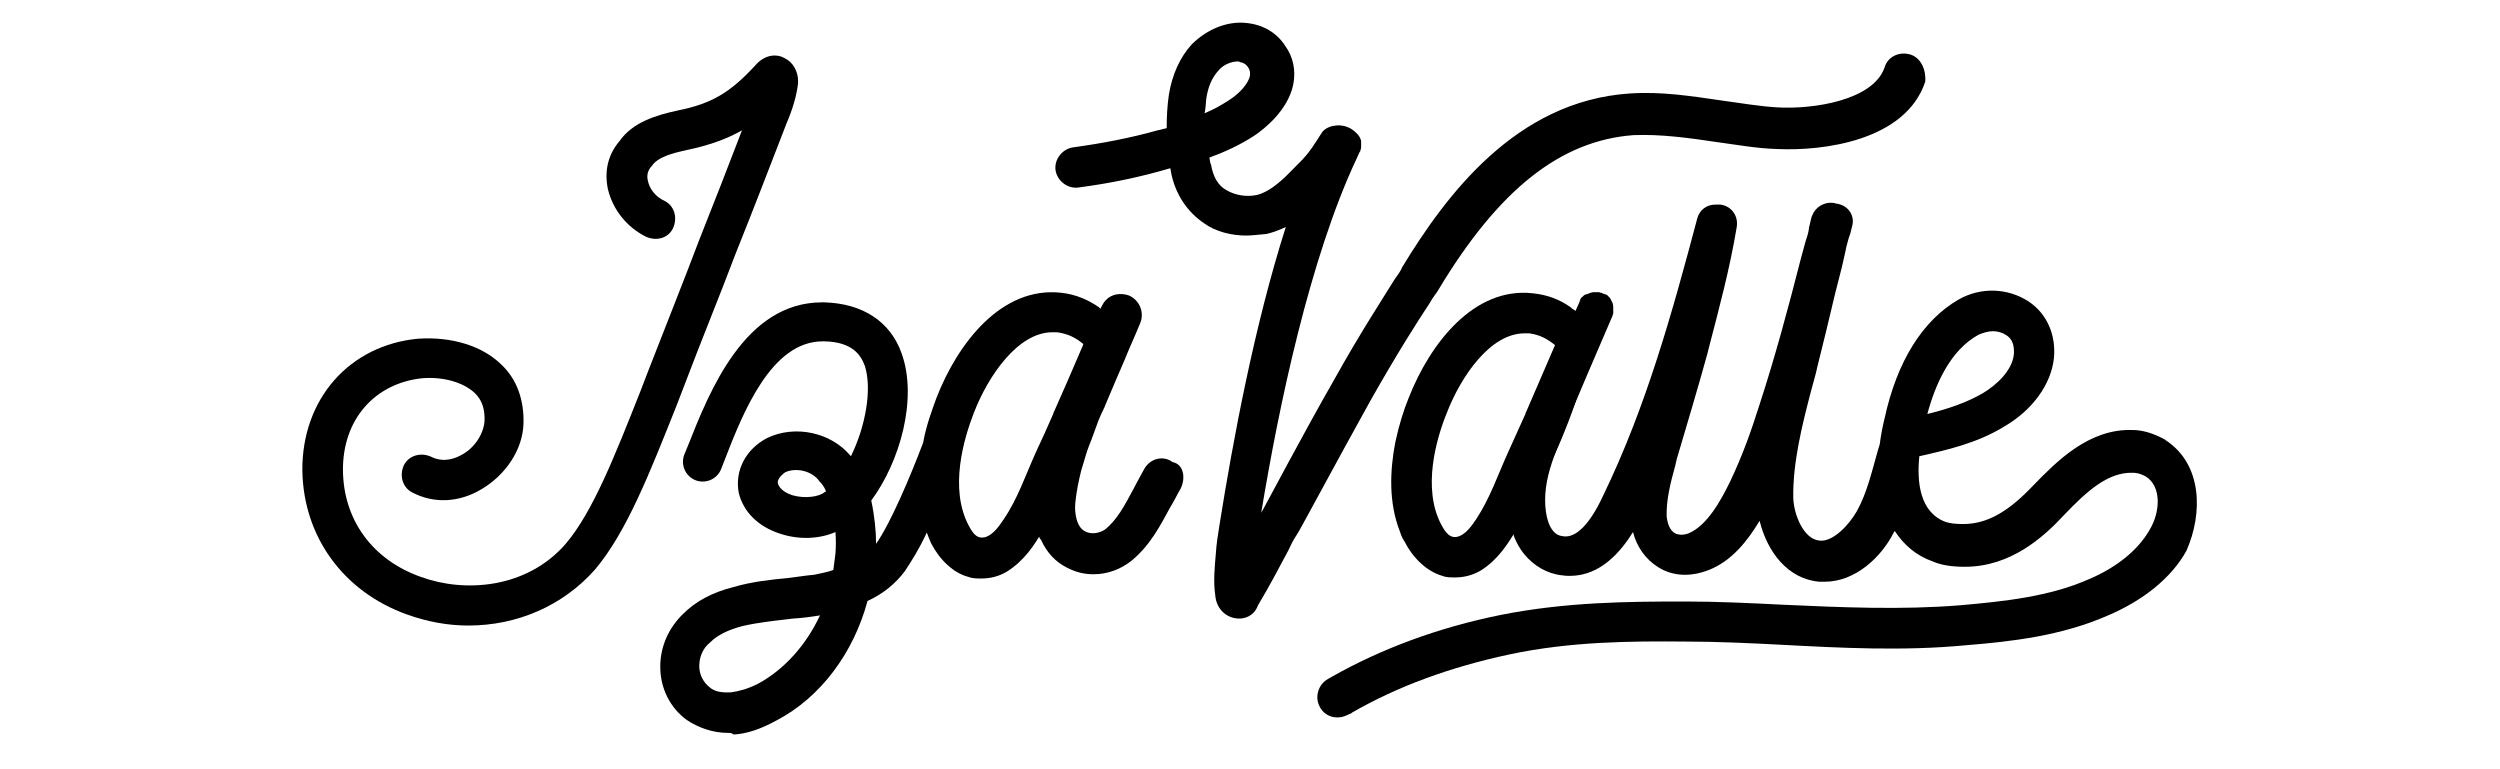 <?xml version="1.0" encoding="utf-8"?>
<!-- Generator: Adobe Illustrator 20.1.0, SVG Export Plug-In . SVG Version: 6.00 Build 0)  -->
<svg version="1.1" id="Layer_1" xmlns="http://www.w3.org/2000/svg" xmlns:xlink="http://www.w3.org/1999/xlink" x="0px" y="0px"
	 viewBox="0 0 468 144" style="enable-background:new 0 0 468 144;" xml:space="preserve">
<path d="M87.7,117.1c-3.9,0-7.7-0.7-11.6-2.1c-11.9-4.3-19.3-14.6-19.5-26.9c-0.1-13.4,8.8-23.5,21.7-24.7
	c6.2-0.4,11.9,1.3,15.5,4.8c3,2.8,4.3,6.7,4.2,11c-0.1,4.9-3.3,9.7-7.9,12.4c-4.2,2.5-8.9,2.7-12.9,0.6c-1.8-0.9-2.5-3.1-1.6-5.1
	c0.9-1.8,3.1-2.5,5.1-1.6c2.4,1.2,4.6,0.3,5.8-0.4c2.4-1.3,4-3.9,4.2-6.2c0.1-2.2-0.4-4-1.9-5.4c-2.1-1.9-5.7-3-9.7-2.7
	c-8.9,0.9-15,7.7-14.9,17.3c0.1,9.2,5.5,16.7,14.6,19.9c8.2,3,19.8,2.2,27.1-6.2c5.1-6,9.2-16.5,14-28.6l1.5-3.9
	c3.1-8,6.4-16.2,9.5-24.4c2.7-6.8,5.4-13.7,8-20.5c-2.8,1.6-6.1,2.8-10.4,3.7c-2.7,0.6-5.4,1.3-6.5,3l-0.1,0.1
	c-0.6,0.7-0.9,1.6-0.6,2.7c0.3,1.5,1.5,3,3.1,3.7c1.8,0.9,2.5,3.1,1.6,5.1c-0.9,1.9-3.1,2.5-5.1,1.6c-3.6-1.8-6.2-5.1-7.1-8.9
	c-0.7-3.3,0-6.4,2.1-8.9c2.5-3.6,6.8-4.9,10.9-5.8c6.5-1.3,10-3.4,14.9-8.8c1.8-1.8,3.9-1.8,5.2-1c1.5,0.7,2.5,2.4,2.5,4.3v0.4
	c-0.3,2.4-1,4.8-2.2,7.6c-3.1,8-6.2,16.1-9.5,24.3c-3.1,8.2-6.4,16.2-9.5,24.4l-1.5,3.9c-5.1,12.8-9.4,23.8-15.3,30.8
	C105.4,113.4,96.8,117.1,87.7,117.1"/>
<path d="M205.9,57.7l-0.2-0.2l0,0c-1.9-1.3-4.2-2.4-7.1-2.7c-11.1-1.2-19.3,9.4-23.3,19.7c-0.8,2.2-1.9,5.1-2.5,8.4
	c-2.3,6.1-6.1,15.1-8.8,18.9c0-2.4-0.3-5.3-0.9-8.1c5.4-7.3,8.7-19.1,5.7-27.5c-2.1-6-7.3-9.4-14.5-9.6h-0.4
	c-14.5,0-21.1,16.7-25.1,26.8l-0.7,1.7c-0.7,1.8,0.1,4,2.1,4.8c1.8,0.7,4-0.1,4.8-2.1l0.7-1.8c3.4-8.8,8.7-22.1,18.3-22.1h0.3
	c5.4,0.1,6.9,2.7,7.6,4.6c1.4,4.4,0.1,11.4-2.6,16.9l-0.1-0.1c-3.7-4.4-10.4-5.8-15.6-3.3c-4,2.1-6.1,6.1-5.3,10.3
	c0.9,3.6,3.7,6.3,7.7,7.6c3.6,1.2,7.4,1,10.4-0.3c0.1,1.3,0.1,2.7,0,4c-0.1,1-0.3,2.1-0.4,3.1c-1,0.4-2.3,0.6-3.6,0.9
	c-1.4,0.1-3.1,0.4-4.8,0.6c-3.3,0.3-6.9,0.7-10.3,1.7c-4,1-7.1,2.7-9.4,5c-2.7,2.6-4.3,6.1-4.3,9.9c0,4,1.8,7.7,5,10
	c2.1,1.4,4.8,2.4,7.7,2.4c0.4,0,0.7,0,1,0.3c2.4-0.1,5.1-1,8-2.6c8.3-4.3,14.5-12.7,17.1-22.4c2.9-1.3,5.3-3.3,7-5.6
	c1.2-1.8,2.7-4.2,4-7c0-0.1,0.1-0.1,0.1-0.2c0.2,0.6,0.5,1.3,0.8,2c1.6,3.1,4.2,5.6,7,6.3c0.7,0.3,1.7,0.3,2.4,0.3
	c1.7,0,3.3-0.4,4.8-1.3c3.2-2,5.2-5,6.7-7.7c0,0,0,0,0.1-0.1c0.5-0.9,4.7-8,8.2-16.1l0,0c1.2-2.7,2.3-5.4,3.2-8.2l0,0
	C209.3,67.3,210.2,60.1,205.9,57.7 M154.4,92.1c-1,0.9-3.7,1.3-6.1,0.6c-0.9-0.3-2.4-1-2.7-2.3c-0.1-1,1.4-2,1.4-2
	c2-0.9,5-0.3,6.4,1.7c0.4,0.4,0.9,1,1.2,1.8C154.6,92,154.6,92.1,154.4,92.1 M141.9,128c-2,1-3.6,1.4-5,1.6c-1.7,0.1-3.1-0.1-4-0.9
	c-1.2-0.9-2-2.4-2-4c0-1.7,0.7-3.4,2-4.4l0.1-0.1c1.3-1.3,3.3-2.3,6-3c3-0.7,6.1-1,9.4-1.4c1.7-0.1,3.3-0.3,5.1-0.6
	C151,120.6,146.9,125.3,141.9,128 M199.9,71.2l-2.6,5.9l-0.1,0.2v0.1c-1.1,2.5-2.2,5-3.3,7.3c-1.9,4.2-3.4,8.7-6,12.5
	c-0.8,1.2-1.9,2.8-3.3,3.3c-1.8,0.6-2.6-0.9-3.3-2.2c-3.6-6.9-0.9-16.1,1-21c2.7-7,8.3-15.1,14.7-15.1h0.9c2,0.3,3.3,0.9,4.9,2.2
	l-0.1,0.3L199.9,71.2z"/>
<path d="M221,91.5c-0.6,1-1.2,2.3-1.9,3.4c-1.8,3.3-3.7,7.1-7.2,10c-2.1,1.7-4.6,2.6-7.2,2.6c-1.8,0-3.3-0.4-4.9-1.2
	c-2.2-1.1-3.8-2.8-4.9-5.2V101c0,0,0,0-0.1,0c0,0,0-0.1-0.1-0.1c-0.2-0.4-0.3-0.8-0.4-1.2c-0.6-1.8-0.8-3.9-0.8-6.1
	c0.3-6.3,2.8-12.4,4.9-17.8l0.6-1.4c0.2-0.4,0.3-0.7,0.4-1.1c0-0.1,0.1-0.2,0.1-0.2c0.6-1.5,1.1-2.7,1.6-4c0.4-0.8,0.7-1.6,1.1-2.5
	l0.1,0.1l0,0c0.3-0.8,0.7-1.8,1.1-2.6c0.5-1.3,1.1-2.8,1.9-4.3c-0.1-0.1-0.1-0.1-0.2-0.2c0,0,0-0.1,0.1-0.1c0,0,0-0.1,0.1-0.1
	c0.3-0.7,0.6-1.4,0.9-2c0.2-0.4,0.5-0.9,0.8-1.2c1.1-1.2,2.8-1.4,4.3-0.9c2.1,0.9,3,3.3,2.1,5.3c-1.1,2.7-2.1,4.8-2.8,6.6
	c-1.2,2.8-2.3,5.3-3.8,8.9v0.1c0,0,0,0.1-0.1,0.1c-0.1,0.3-0.2,0.5-0.3,0.7l0,0c-0.1,0.1-0.1,0.3-0.2,0.4l-0.6,1.4
	c-0.4,1.1-0.8,2.2-1.2,3.3c-0.4,1-0.8,2-1.1,3l0,0c-0.3,1-0.6,2-0.9,3c-0.5,2-0.9,4-1.1,6c-0.2,2.1,0.3,4.7,1.9,5.4
	c1.1,0.6,2.7,0.3,3.7-0.4c2.2-1.8,3.6-4.4,5.2-7.4c0.6-1.2,1.4-2.6,2.1-3.9c1.1-2,3.6-2.6,5.3-1.3C221.6,86.9,222,89.5,221,91.5"/>
<path d="M357.6,10.2c-2.1-0.6-4.2,0.4-4.8,2.4c-2.1,6.2-13.4,7.9-20.1,7.5c-3.4-0.2-6.8-0.8-10.5-1.3c-5.5-0.8-11.2-1.7-17.1-1.3
	c-21.4,1.4-34.5,19.2-42.6,32.5c-0.2,0.6-0.8,1.4-1.5,2.4c-2.2,3.6-6.3,9.8-11.2,18.6c-5.9,10.3-12.4,22.7-13.7,25
	c3.3-20,9.1-47.7,17.9-66.4c0.1-0.3,0.3-0.6,0.4-0.9c0-0.1,0.1-0.1,0.1-0.2c0,0,0-0.1,0.1-0.1c0.1-0.3,0.2-0.6,0.2-0.9l0,0
	c0-0.1,0-0.2,0-0.3c0-0.1,0-0.2,0-0.2l0,0c0,0,0,0,0-0.1v-0.1v-0.1v-0.1l0,0v-0.1v-0.1c0-0.1,0-0.1-0.1-0.2c0,0.1,0,0.1,0.1,0.2
	c-0.2-0.9-0.8-1.5-1.6-2.1c-0.2-0.1-0.4-0.3-0.7-0.4l0,0c-1.9-0.9-4.3-0.3-5.1,1c-1.1,1.7-2.2,3.7-4.4,5.8l-0.4,0.4
	c-2.2,2.3-4.6,4.7-7.3,5.4c-1.9,0.4-4,0.1-5.7-0.9c-1.5-0.8-2.5-2.4-2.9-4.8c-0.2-0.3-0.2-0.8-0.3-1.3c3-1.1,5.8-2.4,8.4-4.1
	c1.8-1.2,6.3-4.7,7.3-9.6c0.5-2.6,0-5.1-1.5-7.2c-1.6-2.5-4.2-4-7.3-4.3c-3.7-0.4-7.5,1.3-10.2,4c-2.2,2.4-3.7,5.7-4.3,9.5
	c-0.3,2.1-0.4,4.2-0.4,6.2c-0.6,0.1-1.1,0.3-1.7,0.4c-5,1.4-10.1,2.4-15.9,3.2c-1.9,0.3-3.5,2.2-3.2,4.3c0.3,1.9,2.2,3.5,4.3,3.2
	c6.1-0.8,11.7-2,16.8-3.5c0.1,0,0.3-0.1,0.4-0.1c0,0.3,0.1,0.4,0.1,0.7c0.8,4.2,3.1,7.5,6.2,9.6c2.2,1.6,5.2,2.3,7.9,2.3
	c1.2,0,2.4-0.2,3.8-0.3c1.3-0.3,2.5-0.8,3.6-1.3c-5.9,18.5-9.9,40-12.4,55.7c-0.3,1.8-0.6,3.7-0.7,5.5c-0.2,2.3-0.5,5.1-0.1,7.8
	c0.2,2.5,2.1,4.3,4.5,4.3c0.8,0,2.7-0.3,3.5-2.5c2.1-3.5,4-7.1,5.8-10.5c0.4-0.9,0.9-1.9,1.4-2.6c0.2-0.1,7.5-13.8,13.9-25.3
	c4.8-8.5,8.8-14.8,11-18.1c0.7-1.3,1.4-2,1.7-2.6c11.3-18.8,22.9-27.9,36.5-28.9c5.1-0.2,10.2,0.5,15.6,1.3
	c3.7,0.5,7.5,1.2,11.3,1.3c8.5,0.4,24-1.5,27.7-12.6C360.6,13.1,359.6,10.8,357.6,10.2 M225.8,18.6c0.3-2.3,1.1-4.1,2.3-5.4
	c0.9-1.1,2.4-1.7,3.7-1.7c0.1,0,0.3,0,0.2,0.1c0.7,0.1,1.3,0.4,1.7,1.1c0.4,0.6,0.3,1.1,0.3,1.4c-0.2,1.4-1.9,3.4-4,4.7
	c-1.4,0.9-2.8,1.7-4.5,2.4C225.7,20.3,225.7,19.6,225.8,18.6"/>
<path d="M294.2,57.7c-0.1-0.1-0.1-0.1-0.2-0.2c-2-1.4-4.2-2.3-7.1-2.6c-11-1.2-19.2,9.4-23.2,19.6c-0.9,2.2-1.8,5-2.5,8.3
	c-1,5.2-1.3,11.3,0.9,16.8c0.2,0.7,0.5,1.3,0.9,1.9c1.6,3.1,4.2,5.5,7,6.3c0.7,0.3,1.6,0.3,2.4,0.3c1.6,0,3.3-0.4,4.8-1.3
	c3.2-2,5.1-5,6.7-7.7C283.7,99.2,304.7,63.7,294.2,57.7 M285.7,77.1l-0.1,0.2v0.1c-1.1,2.4-2.2,4.9-3.3,7.3
	c-1.9,4.2-3.4,8.6-5.9,12.4c-0.8,1.2-1.9,2.8-3.3,3.3c-1.7,0.6-2.6-0.9-3.3-2.2c-3.6-6.8-0.9-16.1,1-20.8c2.7-7,8.2-15,14.6-15h0.9
	c2,0.3,3.3,1,4.8,2.2L285.7,77.1z"/>
<path d="M405.4,82.4l-0.1-0.1c-2.2-1.2-4.2-1.8-6.1-1.8c-8.2-0.3-14.3,6-18.5,10.3c-4.8,5.1-8.8,7.3-13.2,7.3
	c-1.3,0-2.4-0.1-3.3-0.4c-4.8-1.8-5.4-7.4-4.9-12.3c5.4-1.2,10.9-2.5,15.8-5.5c5.4-3.1,8.9-8,9.4-12.9c0.4-4.3-1.3-8.3-4.8-10.6
	c-3.9-2.5-8.9-2.7-13.1-0.3c-6.7,3.9-11.5,11.6-13.8,22.2c-0.4,1.6-0.7,3.2-0.9,4.8c-0.1,0.4-0.2,0.7-0.3,1c-1.2,4.2-2.1,8.2-4,11.6
	c-1.6,2.8-4.6,5.8-7,5.5c-3-0.3-4.8-4.9-4.9-8c-0.1-6.5,1.6-13.4,3.3-19.9c0.4-1.6,0.9-3.1,1.2-4.6c0.6-2.5,1.2-4.9,1.8-7.3
	c0.5-2.1,1-4.2,1.5-6.3l0,0c0.4-1.7,0.9-3.4,1.3-5.1l0.7-3.1c0.1-0.7,0.4-1.6,0.6-2.4c0.3-0.7,0.4-1.3,0.6-2.1c0.6-1.9-0.6-4-3-4.3
	c-1.6-0.5-3.4,0.3-4.2,1.7l0,0c-0.2,0.4-0.4,0.8-0.5,1.3c-0.1,0.3-0.1,0.6-0.2,0.9c-0.1,0.3-0.2,0.7-0.2,1c-0.1,0.7-0.3,1.3-0.6,2.2
	l-0.9,3.3c-2.4,9.4-4.8,18.3-7.7,27.2c-1.6,5.1-3.3,9.8-5.5,14.4c-1.8,3.7-4.3,8.2-7.7,9.7c-1,0.4-1.9,0.4-2.7,0
	c-0.9-0.6-1.3-1.6-1.5-3.1c-0.1-3,0.7-6.3,1.6-9.5l0.3-1.3c1.9-6.4,3.9-13.1,5.7-19.6l0.3-1.2c1.9-7.3,3.9-14.7,5.2-22.5
	c0.4-2.1-0.9-4-3-4.3h-0.3h-0.4h-0.3c-1.6,0-3,1-3.4,2.7c-4.6,17.3-9.5,35.1-17.6,51.8c-2.5,5.4-5.1,7.9-7.4,7.6
	c-0.9-0.1-1.5-0.4-2.1-1.2c-1.2-1.6-1.6-4.8-1.2-7.9s1.6-6.3,3-9.5l0.4-1.3c2.7-6.7,5.7-13.5,8.9-21c0.1-0.1,0.1-0.3,0.1-0.3
	c0.1,0,0.1-0.1,0.1-0.3c0.1-0.1,0.1-0.3,0.1-0.4v-1c0-0.4-0.1-0.9-0.4-1.3c0-0.1-0.1-0.1-0.1-0.3c-0.1,0-0.1-0.1-0.1-0.1
	c-0.1-0.1-0.1-0.1-0.3-0.3c0-0.1-0.1-0.1-0.3-0.3c-0.1,0-0.1-0.1-0.3-0.1c-0.1,0-0.1-0.1-0.3-0.1c-0.1,0-0.1-0.1-0.3-0.1
	c0-0.1-0.1-0.1-0.3-0.1c-0.1-0.1-0.3-0.1-0.4-0.1h-1c-0.3,0.1-0.6,0.1-0.9,0.3c-0.1,0-0.3,0.1-0.4,0.1s-0.1,0.1-0.3,0.1
	c0,0.1-0.1,0.1-0.1,0.1l-0.3,0.3c-0.1,0-0.1,0.1-0.3,0.3c0,0.1-0.1,0.1-0.1,0.3c0,0-0.1,0.1-0.1,0.3c-3.4,7.4-6.4,14.4-9.1,21.3
	l-0.6,1.3c-1.5,3.6-2.8,7.1-3.4,11.2c-0.3,1.5-0.7,6.1,0.9,10.3c0.4,1,1,2.1,1.8,3.1c1.8,2.2,4.3,3.7,7.1,4c0.6,0.1,1,0.1,1.5,0.1
	c5.7,0,9.5-4.5,11.8-8.2c0.7,2.8,2.4,5.1,4.6,6.5c1.5,1,3.3,1.5,5.1,1.5c1.5,0,3-0.3,4.5-0.9c4.3-1.7,7.2-5.4,9.5-9.2
	c1.4,5.7,5.2,10.9,11.2,11.4h1c5.7,0,10.6-4.6,12.9-9.2c0.1-0.1,0.1-0.2,0.2-0.3c1.7,2.6,4,4.6,7.1,5.7c1.6,0.7,3.6,1,6,1
	c8.6,0,14.7-5.5,18.6-9.7c4.3-4.5,8.2-8,12.8-7.9c0.4,0,1.2,0,2.5,0.7c3,1.9,2.7,6.7,0.7,10c-2.1,3.7-6.1,7-11.3,9.2
	c-7.4,3.3-16.1,4.2-24.1,4.9c-11,0.9-22.3,0.4-33.3-0.1c-6-0.3-12.2-0.6-18.3-0.6c-10.7,0-22.3,0.1-34.4,2.5
	c-11.9,2.4-22.5,6.4-31.7,11.6l-0.7,0.4c-1.8,1-2.5,3.3-1.6,5.1c0.6,1.3,1.9,2.1,3.3,2.1c0.6,0,1.2-0.1,1.8-0.4l0.9-0.4l0.1-0.1
	c8.5-4.9,18.3-8.5,29.5-10.9c11.3-2.4,22.5-2.5,32.9-2.4c6,0,12.1,0.3,18,0.6c11.2,0.6,22.8,1.2,34.4,0.1c8.8-0.7,18-1.8,26.5-5.5
	c6.7-2.8,12.1-7.1,14.9-12.2C412.4,96.1,412.3,86.9,405.4,82.4 M370.3,62.7c0.9-0.4,1.9-0.7,2.8-0.7s1.8,0.3,2.4,0.7
	c1.2,0.7,1.6,1.9,1.5,3.6c-0.3,3.1-3.3,5.8-5.8,7.3c-3.1,1.8-6.7,3-10.4,3.9C362.3,71.9,365.1,65.6,370.3,62.7"/>
</svg>
